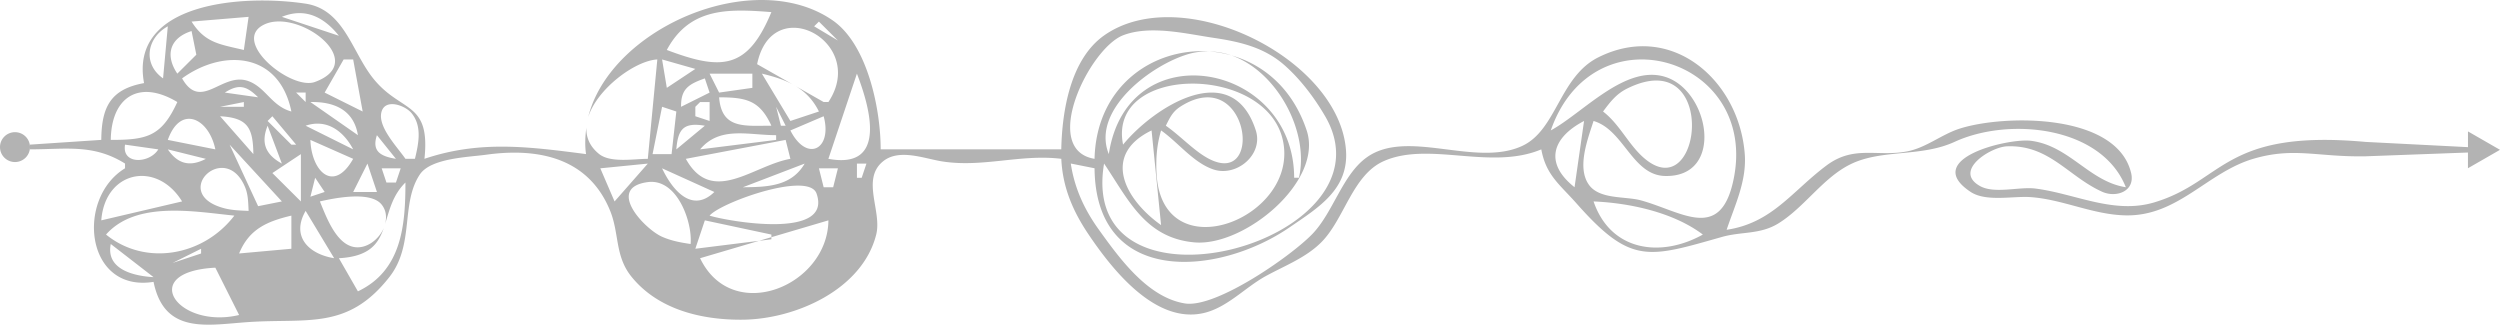 <?xml version="1.0" encoding="UTF-8" standalone="no"?>
<!-- Created with Inkscape (http://www.inkscape.org/) -->

<svg
   width="154mm"
   height="20mm"
   viewBox="0 0 154 20"
   version="1.1"
   id="svg1"
   sodipodi:docname="main-dark.svg"
   inkscape:version="1.4 (e7c3feb1, 2024-10-09)"
   xmlns:inkscape="http://www.inkscape.org/namespaces/inkscape"
   xmlns:sodipodi="http://sodipodi.sourceforge.net/DTD/sodipodi-0.dtd"
   xmlns="http://www.w3.org/2000/svg"
   xmlns:svg="http://www.w3.org/2000/svg">
  <sodipodi:namedview
     id="namedview1"
     pagecolor="#ffffff"
     bordercolor="#000000"
     borderopacity="0.25"
     inkscape:showpageshadow="2"
     inkscape:pageopacity="0.0"
     inkscape:pagecheckerboard="0"
     inkscape:deskcolor="#d1d1d1"
     inkscape:document-units="mm"
     inkscape:zoom="0.68328423"
     inkscape:cx="396.61387"
     inkscape:cy="560.52808"
     inkscape:window-width="2512"
     inkscape:window-height="1387"
     inkscape:window-x="55"
     inkscape:window-y="25"
     inkscape:window-maximized="1"
     inkscape:current-layer="layer1" />
  <defs
     id="defs1" />
  <g
     inkscape:label="Слой 1"
     inkscape:groupmode="layer"
     id="layer1">
    <path
       id="path2"
       style="fill:#b3b3b3;stroke:none;stroke-width:1.104"
       d="M 46.472,0.01 C 42.033,0.203 37.212,3.276 36.231,7.215 36.781,5.475 39.113,3.737 40.491,3.662 l -0.586,6.122 c -0.843,0 -2.302,0.266 -3.003,-0.299 C 36.317,9.012 36.101,8.449 36.121,7.863 36.048,8.396 36.02,8.937 36.1,9.492 32.611,9.043 29.58,8.625 26.146,9.783 26.529,6.176 24.681,6.983 22.952,4.784 21.67,3.153 21.177,0.585 18.827,0.226 14.976,-0.362 7.946,0.144 8.874,5.119 6.786,5.497 6.257,6.622 6.239,8.617 L 1.847,8.909 V 9.062 9.2 c 2.228,0 3.903,-0.343 5.855,0.875 v 0.292 c -3.041,1.846 -2.462,7.669 1.757,6.996 0.667,3.282 3.347,2.642 5.855,2.476 3.659,-0.243 6.101,0.498 8.668,-2.768 1.568,-1.994 0.684,-4.527 1.879,-6.321 0.676,-1.016 2.983,-1.066 4.091,-1.22 3.235,-0.448 6.312,0.201 7.634,3.459 0.569,1.403 0.285,2.781 1.312,4.054 1.652,2.047 4.361,2.676 6.863,2.65 3.229,-0.033 7.362,-1.848 8.214,-5.246 0.361,-1.439 -0.921,-3.379 0.396,-4.488 0.995,-0.838 2.563,-0.187 3.686,-0.013 2.494,0.387 4.834,-0.469 7.319,-0.163 0.08,1.745 0.707,3.218 1.683,4.664 1.44,2.133 4.1,5.536 7.1,4.833 1.439,-0.337 2.538,-1.571 3.806,-2.269 1.165,-0.641 2.458,-1.123 3.416,-2.076 1.431,-1.422 1.923,-4.148 3.857,-5.009 2.786,-1.241 6.582,0.588 9.706,-0.725 0.289,1.59 1.14,2.166 2.157,3.316 3.361,3.802 4.407,3.372 8.967,2.08 1.235,-0.35 2.364,-0.133 3.513,-0.855 1.597,-1.004 2.71,-2.777 4.391,-3.614 1.932,-0.962 4.34,-0.428 6.441,-1.394 3.329,-1.531 9.039,-0.978 10.539,2.799 -2.248,-0.345 -3.483,-2.566 -5.855,-2.861 -1.375,-0.171 -6.773,1.107 -3.713,3.145 0.957,0.637 2.621,0.246 3.713,0.326 1.994,0.146 3.838,1.088 5.855,1.124 3.233,0.058 5.033,-2.676 7.904,-3.5 2.485,-0.713 3.9,-0.085 6.866,-0.139 l 6.304,-0.233 V 10.363 L 153.014,9.796 154,9.229 153.014,8.662 152.027,8.095 V 9.229 l -5.8e-4,-0.165 -6.292,-0.321 c -8.773,-0.797 -8.741,2.437 -13.025,3.722 -2.503,0.751 -4.871,-0.535 -7.319,-0.849 -1.013,-0.13 -2.536,0.348 -3.434,-0.162 -1.654,-0.94 0.665,-2.402 1.677,-2.441 2.597,-0.099 3.759,1.848 5.854,2.797 0.878,0.397 2.06,-0.031 1.789,-1.157 -0.894,-3.712 -7.849,-3.604 -10.571,-2.726 -1.119,0.361 -2.05,1.171 -3.22,1.397 -1.854,0.358 -3.274,-0.401 -4.977,0.872 -2.13,1.593 -3.344,3.54 -6.148,3.959 0.511,-1.53 1.242,-3.005 1.117,-4.664 -0.343,-4.542 -4.508,-8.214 -9.021,-5.959 -2.403,1.201 -2.563,4.483 -4.7,5.462 -2.89,1.325 -7.084,-1.101 -9.583,0.713 -1.489,1.081 -2.043,3.371 -3.337,4.712 -1.318,1.366 -5.941,4.582 -7.85,4.272 -2.3,-0.373 -4.036,-2.793 -5.292,-4.537 -0.899,-1.248 -1.506,-2.563 -1.734,-4.081 l 1.464,0.292 c 0.061,7.284 7.615,6.652 12.003,3.646 1.802,-1.235 3.689,-2.359 3.481,-4.812 -0.478,-5.648 -10.091,-10.365 -14.872,-7.032 -2.098,1.463 -2.613,4.663 -2.662,7.032 H 54.25 C 54.249,6.774 53.463,2.757 51.291,1.254 49.921,0.307 48.227,-0.067 46.472,0.01 Z M 1.847,9.062 A 0.924,0.92 0 0 0 0.923,8.142 0.924,0.92 0 0 0 1.3107665e-8,9.062 0.924,0.92 0 0 0 0.923,9.982 0.924,0.92 0 0 0 1.847,9.062 Z M 45.602,0.653 c 0.617,-0.003 1.259,0.042 1.915,0.093 -1.469,3.549 -3.079,3.604 -6.441,2.332 1.056,-1.979 2.675,-2.417 4.526,-2.425 z m -27.214,0.156 c 0.976,-0.024 1.805,0.536 2.488,1.395 L 17.363,1.038 c 0.358,-0.148 0.699,-0.221 1.025,-0.229 z M 15.314,1.038 15.021,3.079 C 13.571,2.729 12.638,2.663 11.801,1.329 Z m 1.849,0.284 c 2.206,-0.019 5.196,2.646 2.236,3.727 -1.47,0.537 -5.241,-2.537 -3.114,-3.543 0.264,-0.125 0.563,-0.182 0.878,-0.184 z m 33.281,0.008 1.171,1.166 -1.464,-0.875 z M 10.337,1.621 10.045,4.828 C 8.769,3.931 9.045,2.331 10.337,1.621 Z m 38.742,0.098 c 1.744,0.147 3.483,2.255 1.951,4.566 H 50.737 L 49.004,5.299 c 0.592,0.355 1.083,0.845 1.441,1.57 L 48.688,7.451 46.932,4.536 c 0.763,0.181 1.457,0.399 2.051,0.75 L 46.639,3.953 c 0.346,-1.704 1.394,-2.322 2.44,-2.234 z m 22.505,0.17 c 1.088,0.064 2.202,0.298 3.159,0.44 1.616,0.239 3.121,0.579 4.38,1.687 0.986,0.868 1.847,2.012 2.506,3.144 4.531,7.786 -15.32,13.095 -13.619,2.915 1.486,2.198 2.522,4.582 5.562,4.855 3.063,0.276 7.966,-3.75 6.919,-6.896 -0.854,-2.568 -2.649,-4.057 -4.637,-4.621 2.843,0.992 4.817,4.751 4.159,7.537 H 79.72 C 79.716,3.844 69.446,1.93 68.303,9.492 67.191,6.771 70.974,3.945 73.279,3.31 73.69,3.197 74.091,3.163 74.485,3.169 71.052,2.933 67.53,5.296 67.424,9.784 64.057,9.224 67.107,2.973 69.182,2.174 c 0.415,-0.16 0.864,-0.246 1.331,-0.281 0.35,-0.026 0.71,-0.024 1.072,-0.003 z m 2.9,1.279 c 0.462,0.032 0.919,0.116 1.369,0.244 C 75.416,3.26 74.958,3.176 74.485,3.169 Z M 11.801,1.913 12.094,3.37 10.923,4.536 C 10.148,3.386 10.469,2.332 11.801,1.913 Z m 9.368,1.749 h 0.586 l 0.586,3.207 -2.342,-1.166 z m 19.615,0 2.049,0.583 -1.757,1.166 z m 60.59,0.006 c 3.295,0.139 6.412,3.09 5.372,7.574 -0.839,3.618 -3.169,1.789 -5.656,1.103 -0.973,-0.268 -2.554,-0.044 -3.212,-0.962 -0.763,-1.064 -0.063,-2.84 0.285,-3.931 1.862,0.545 2.384,3.334 4.392,3.388 3.698,0.1 2.767,-5.274 -0.002,-6.112 -2.455,-0.743 -5.023,2.212 -7.025,3.307 0.997,-2.862 3.073,-4.203 5.185,-4.357 0.22,-0.016 0.441,-0.02 0.66,-0.01 z m -87.13,0.033 c 1.696,-0.073 3.232,0.855 3.705,3.168 C 16.715,6.53 16.363,5.364 15.275,4.987 13.669,4.431 12.381,6.88 11.216,4.828 12.152,4.148 13.227,3.744 14.244,3.7 Z m 29.467,0.836 h 2.635 v 0.875 L 44.297,5.703 Z m 9.075,0 c 0.82,2.12 1.888,5.923 -1.757,5.247 z m -9.368,0.292 0.293,0.875 -1.757,0.875 c -0.018,-1.09 0.453,-1.395 1.464,-1.749 z m 58.591,0.132 c 3.514,-0.024 2.481,7.186 -0.531,4.939 -1.091,-0.814 -1.626,-2.182 -2.73,-3.031 0.428,-0.572 0.807,-1.076 1.469,-1.407 0.695,-0.347 1.29,-0.498 1.792,-0.502 z M 73.334,5.152 c 2.45,-0.041 5.156,1.122 5.685,3.466 1.086,4.815 -7.476,8.182 -7.777,2.041 -0.045,-0.918 0.021,-1.748 0.281,-2.624 1.049,0.735 1.987,1.986 3.22,2.402 1.426,0.481 3.093,-0.911 2.615,-2.401 C 75.892,3.467 71.043,6.63 69.181,8.909 68.689,6.438 70.884,5.193 73.334,5.152 Z M 14.932,5.377 c 0.315,0.054 0.612,0.265 0.968,0.617 L 13.85,5.703 C 14.283,5.427 14.616,5.323 14.932,5.377 Z M 8.769,5.678 c 0.168,-0.019 0.345,-0.018 0.529,0.003 C 9.789,5.737 10.337,5.933 10.923,6.286 9.952,8.403 9.06,8.618 6.824,8.618 6.845,6.876 7.594,5.808 8.769,5.679 Z m 9.473,0.024 h 0.586 V 6.286 Z M 44.297,5.994 c 1.653,0.006 2.501,0.174 3.22,1.749 C 45.861,7.743 44.451,7.97 44.297,5.994 Z m 29.919,0.01 c 3.054,-0.24 3.285,6.056 -0.351,3.397 -0.713,-0.521 -1.324,-1.15 -2.05,-1.658 0.257,-0.508 0.416,-0.872 0.922,-1.191 0.548,-0.346 1.042,-0.514 1.479,-0.548 z m -59.195,0.282 v 0.292 h -1.464 z m 4.099,0 c 1.488,-0.033 2.675,0.501 2.928,2.041 z m 24.006,0 h 0.586 V 7.452 L 42.833,7.161 V 6.578 Z m -19.078,0.135 c 0.454,-0.052 1.047,0.241 1.296,0.54 0.678,0.816 0.437,1.894 0.217,2.822 H 24.975 c -0.474,-0.695 -1.668,-1.913 -1.491,-2.822 0.069,-0.353 0.291,-0.509 0.564,-0.54 z M 40.784,6.578 41.662,6.869 41.369,9.493 h -1.171 z m 7.026,0 0.586,1.166 H 48.103 Z M 13.558,7.161 c 1.699,0.094 2.03,0.704 2.049,2.332 z m 3.22,0 1.464,1.749 h -0.293 l -1.464,-1.458 z m 33.959,0 c 0.559,2.044 -1.041,2.867 -2.049,0.875 z M 11.778,7.328 c 0.647,0.088 1.269,0.821 1.487,1.873 L 10.337,8.618 c 0.292,-0.824 0.72,-1.218 1.163,-1.288 0.092,-0.015 0.185,-0.015 0.277,-0.002 z m 85.8,0.124 -0.586,4.081 c -1.862,-1.47 -1.415,-3.036 0.586,-4.081 z m -77.831,0.173 c 0.867,0.083 1.567,0.731 2.008,1.576 L 18.827,7.744 c 0.323,-0.111 0.63,-0.146 0.919,-0.118 z m 22.865,0.076 c 0.218,-0.027 0.483,-0.011 0.807,0.043 l -1.757,1.458 c 0.075,-0.955 0.297,-1.419 0.95,-1.5 z m -26.127,0.043 0.878,2.332 C 16.371,9.531 16.051,8.816 16.485,7.744 Z m 54.452,0.292 0.586,5.83 C 69.28,12.278 67.839,9.534 70.937,8.035 Z M 45.275,8.221 c 0.801,-0.038 1.666,0.105 2.535,0.106 V 8.618 L 43.126,9.201 C 43.737,8.477 44.474,8.259 45.275,8.221 Z M 23.218,8.327 24.389,9.784 C 23.447,9.628 22.889,9.326 23.218,8.327 Z M 19.12,8.618 21.755,9.784 C 20.537,11.937 19.182,10.535 19.12,8.618 Z m 29.275,0 0.293,1.166 c -2.301,0.408 -4.825,2.912 -6.441,0 z M 7.703,8.91 9.752,9.201 C 9.216,10.077 7.488,10.16 7.703,8.91 Z m 6.441,0 3.22,3.498 -1.464,0.292 z m -3.806,0.292 2.342,0.583 C 11.706,10.294 10.948,10.107 10.337,9.201 Z m 8.197,0.292 v 2.915 l -1.757,-1.749 z m 4.099,0.583 0.586,1.749 h -1.464 z m 17.272,0 -2.049,2.332 -0.878,-2.041 z m 9.661,0 c -0.816,1.405 -2.3,1.445 -3.806,1.458 z m 3.22,0 h 0.586 l -0.293,0.875 h -0.293 z m -39.219,0.27 c 0.543,-0.044 1.147,0.261 1.53,1.185 0.195,0.47 0.19,0.963 0.217,1.459 -0.497,-0.023 -0.984,-0.032 -1.47,-0.155 -2.376,-0.605 -1.472,-2.392 -0.277,-2.489 z m 9.944,0.021 h 1.171 l -0.293,0.875 h -0.586 z m 17.272,0 3.22,1.458 c -1.364,1.325 -2.577,-0.089 -3.22,-1.458 z m 9.661,0 h 1.171 l -0.293,1.166 H 50.737 Z M 8.52,10.847 c 0.163,-0.015 0.33,-0.013 0.496,0.008 0.801,0.097 1.614,0.6 2.2,1.553 l -4.977,1.166 c 0.127,-1.671 1.136,-2.623 2.281,-2.727 z m 10.893,0.103 0.586,0.875 -0.878,0.292 z m 20.479,0.269 c 1.831,-0.252 2.774,2.489 2.649,3.812 -0.614,-0.092 -1.184,-0.194 -1.758,-0.447 -1.078,-0.475 -3.485,-3.009 -0.89,-3.365 z M 24.975,11.242 c 0,2.643 -0.229,5.424 -2.928,6.705 l -1.171,-2.041 c 1.888,-0.103 2.424,-0.886 2.765,-1.86 -0.31,0.725 -1.084,1.311 -1.849,1.167 -1.11,-0.21 -1.711,-1.898 -2.087,-2.805 0.899,-0.206 3.111,-0.655 3.797,0.186 0.294,0.361 0.328,0.796 0.218,1.21 0.266,-0.84 0.459,-1.778 1.255,-2.562 z m 24.183,0.192 c 0.588,6.62e-4 1.018,0.14 1.141,0.488 1.01,2.877 -5.526,1.696 -6.588,1.361 0.505,-0.604 3.683,-1.851 5.447,-1.849 z m 49.005,0.974 c 2.244,0.096 4.918,0.674 6.733,2.041 -2.594,1.447 -5.685,1.029 -6.733,-2.041 z M 10.261,12.987 c 1.437,-0.06 2.948,0.173 4.175,0.295 -1.912,2.501 -5.493,3.132 -7.904,1.166 0.93,-1.049 2.292,-1.401 3.729,-1.461 z m 8.566,0.003 1.757,2.915 C 19.013,15.654 17.916,14.563 18.827,12.991 Z m -0.878,0.292 v 2.041 L 14.729,15.614 c 0.612,-1.491 1.702,-1.973 3.22,-2.332 z m 25.47,0.292 4.099,0.875 v 0.162 L 51.03,13.574 c -0.037,4.049 -5.923,6.46 -7.904,2.332 l 3.632,-1.072 -3.925,0.489 z m 3.339,1.261 0.759,-0.095 V 14.61 Z M 6.824,15.031 9.459,17.072 C 8.211,17.004 6.508,16.579 6.824,15.031 Z M 12.387,15.323 v 0.292 l -1.757,0.583 z m 0.878,1.166 1.464,2.915 c -3.788,0.898 -6.3,-2.668 -1.464,-2.915 z" />
  </g>
</svg>
